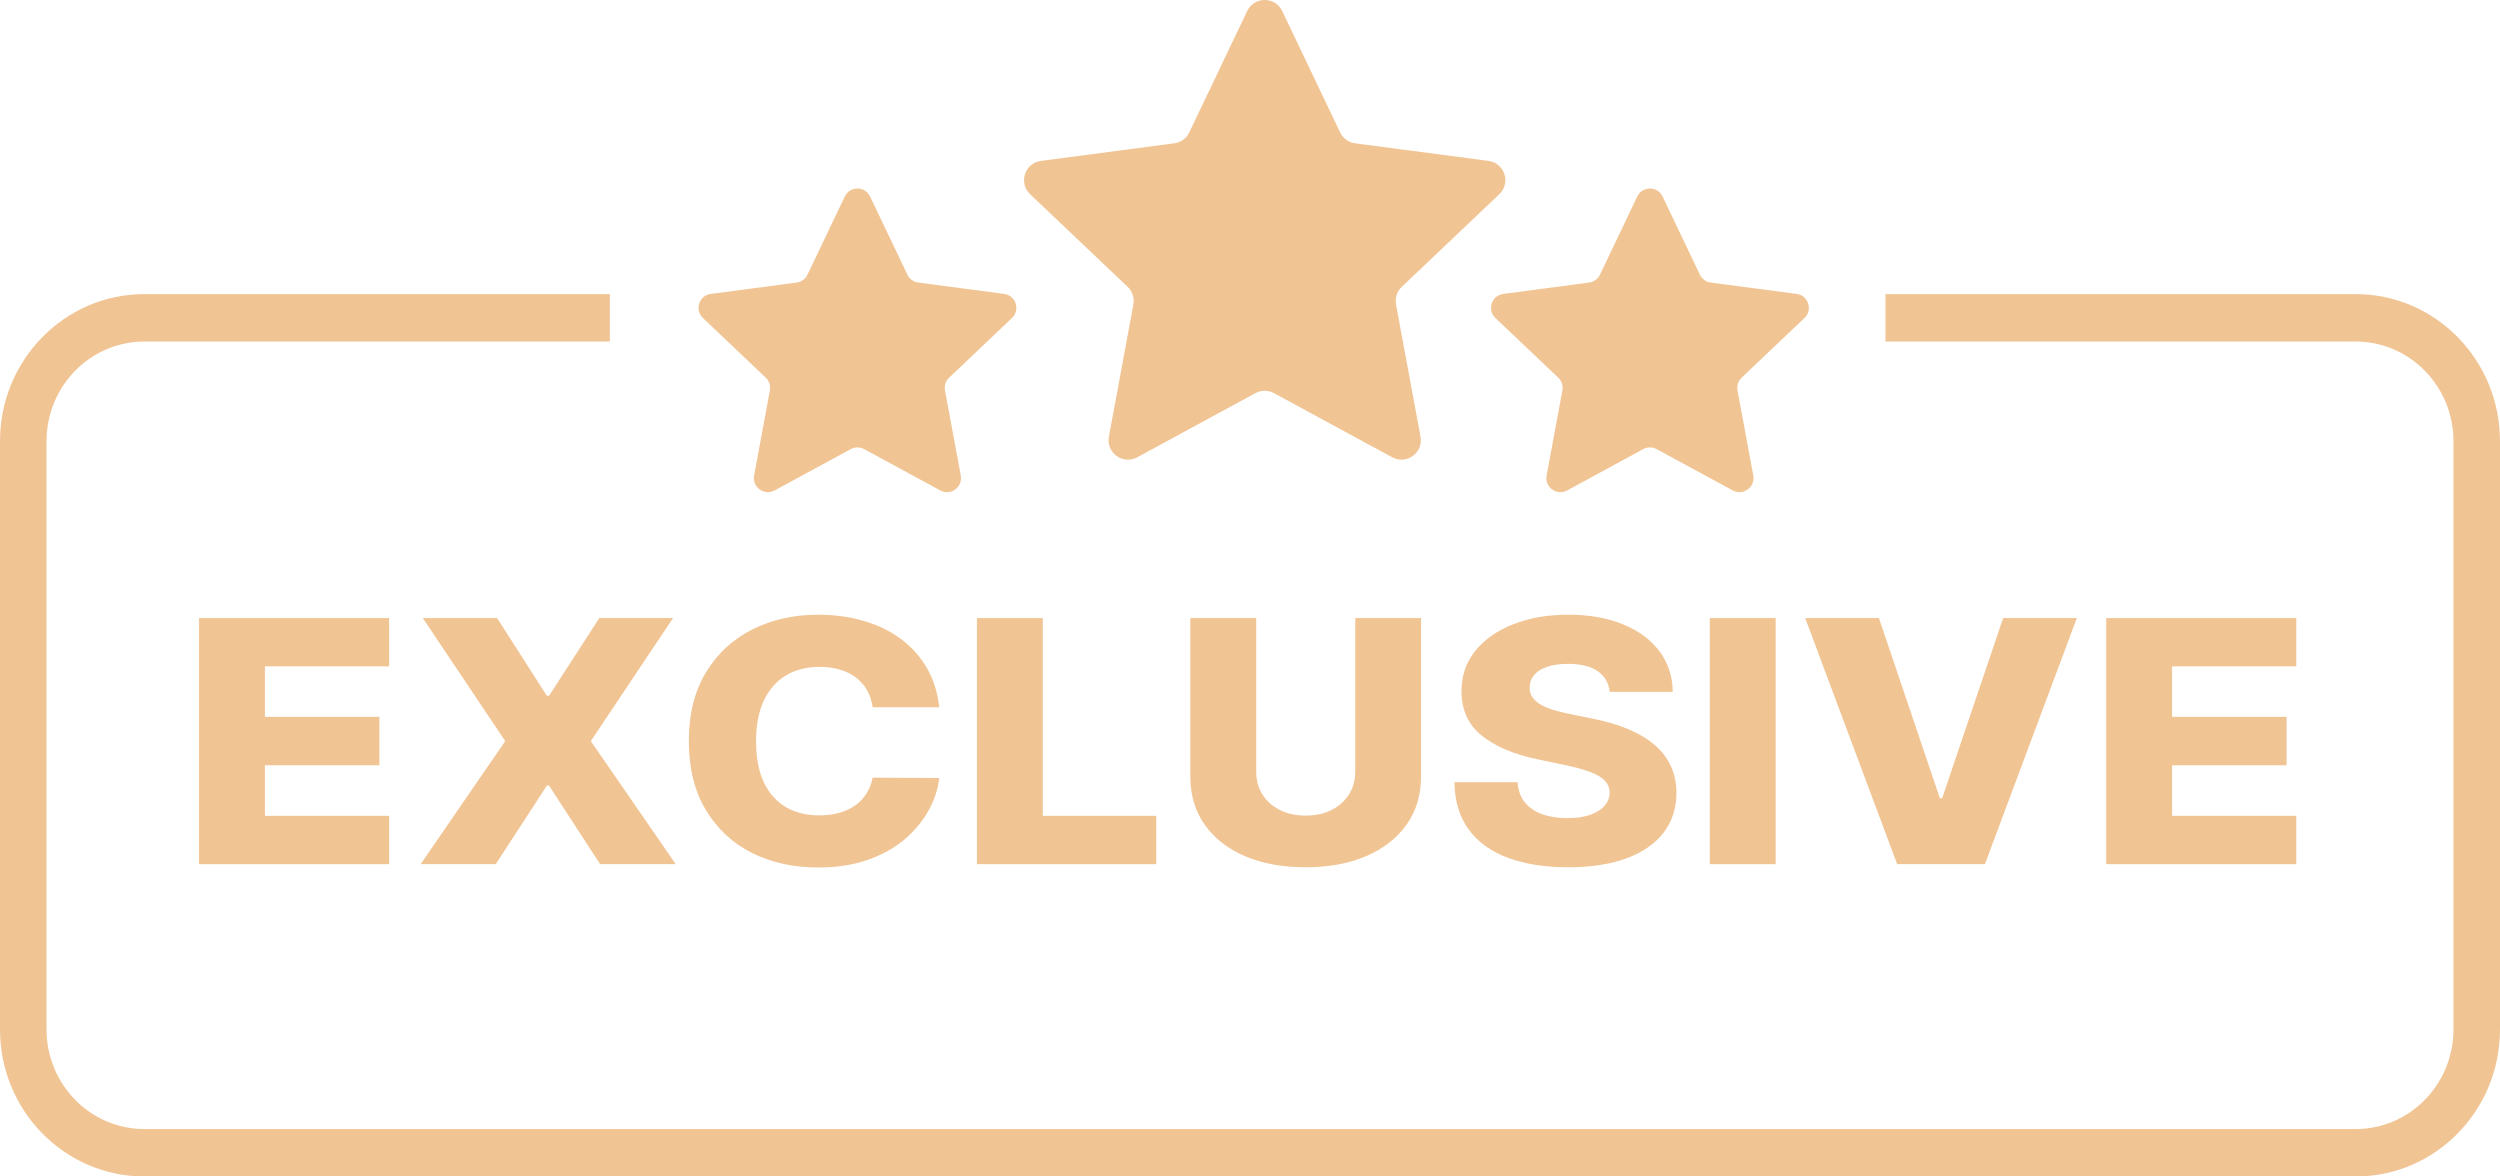<svg xmlns="http://www.w3.org/2000/svg" width="68" height="32" viewBox="0 0 68 32" fill="none"><path d="M16.588 8H3.926C1.758 8 0 9.791 0 12V28C0 30.209 1.758 32 3.926 32H64.075C66.243 32 68 30.209 68 28V12C68 9.791 66.243 8 64.075 8H51.285V9.29H64.075C65.543 9.29 66.734 10.504 66.734 12V28C66.734 29.497 65.543 30.71 64.075 30.71H3.926C2.457 30.71 1.266 29.497 1.266 28V12C1.266 10.504 2.457 9.29 3.926 9.29H16.588V8Z" fill="#F1C494"></path><path d="M5.414 23.505V16.812H10.584V18.125H7.206V19.498H10.32V20.815H7.206V22.191H10.584V23.505H5.414Z" fill="#F1C494"></path><path d="M13.521 16.812L14.875 18.926H14.933L16.301 16.812H18.307L16.07 20.158L18.38 23.505H16.323L14.933 21.367H14.875L13.485 23.505H11.442L13.742 20.158L11.5 16.812H13.521Z" fill="#F1C494"></path><path d="M25.547 19.237H23.736C23.712 19.069 23.663 18.917 23.588 18.782C23.513 18.647 23.414 18.532 23.291 18.436C23.168 18.34 23.022 18.267 22.853 18.217C22.686 18.165 22.502 18.139 22.299 18.139C21.939 18.139 21.629 18.218 21.368 18.377C21.11 18.536 20.911 18.766 20.771 19.067C20.633 19.367 20.565 19.731 20.565 20.158C20.565 20.603 20.635 20.975 20.775 21.276C20.917 21.574 21.116 21.8 21.372 21.952C21.63 22.103 21.936 22.178 22.288 22.178C22.486 22.178 22.666 22.155 22.828 22.109C22.992 22.064 23.135 21.997 23.258 21.91C23.384 21.82 23.486 21.713 23.566 21.586C23.648 21.458 23.705 21.313 23.736 21.152L25.547 21.162C25.515 21.458 25.42 21.75 25.261 22.037C25.104 22.325 24.888 22.587 24.613 22.825C24.337 23.06 24.002 23.248 23.606 23.387C23.212 23.526 22.761 23.596 22.252 23.596C21.581 23.596 20.98 23.463 20.449 23.198C19.92 22.93 19.503 22.54 19.196 22.027C18.89 21.515 18.736 20.892 18.736 20.158C18.736 19.422 18.892 18.798 19.203 18.286C19.515 17.774 19.936 17.385 20.467 17.119C20.998 16.853 21.593 16.72 22.252 16.72C22.701 16.72 23.116 16.777 23.497 16.89C23.879 17.001 24.214 17.165 24.504 17.38C24.794 17.594 25.029 17.856 25.21 18.168C25.391 18.48 25.503 18.836 25.547 19.237Z" fill="#F1C494"></path><path d="M26.572 23.505V16.812H28.364V22.191H31.449V23.505H26.572Z" fill="#F1C494"></path><path d="M36.863 16.812H38.652V21.129C38.652 21.628 38.52 22.062 38.257 22.433C37.994 22.801 37.627 23.086 37.156 23.289C36.685 23.489 36.139 23.59 35.516 23.59C34.886 23.59 34.336 23.489 33.865 23.289C33.394 23.086 33.029 22.801 32.768 22.433C32.507 22.062 32.377 21.628 32.377 21.129V16.812H34.169V20.988C34.169 21.219 34.225 21.425 34.336 21.606C34.449 21.787 34.607 21.928 34.81 22.031C35.013 22.133 35.248 22.184 35.516 22.184C35.784 22.184 36.018 22.133 36.218 22.031C36.421 21.928 36.579 21.787 36.693 21.606C36.806 21.425 36.863 21.219 36.863 20.988V16.812Z" fill="#F1C494"></path><path d="M43.783 18.818C43.759 18.579 43.651 18.392 43.461 18.259C43.272 18.124 43.003 18.057 42.653 18.057C42.422 18.057 42.228 18.084 42.074 18.139C41.919 18.193 41.804 18.268 41.726 18.364C41.649 18.458 41.609 18.566 41.607 18.688C41.602 18.788 41.624 18.876 41.672 18.952C41.723 19.029 41.795 19.096 41.889 19.155C41.986 19.212 42.102 19.262 42.237 19.305C42.372 19.349 42.524 19.387 42.693 19.42L43.33 19.55C43.697 19.622 44.021 19.718 44.301 19.838C44.583 19.958 44.82 20.101 45.01 20.266C45.203 20.432 45.349 20.622 45.448 20.838C45.547 21.054 45.598 21.296 45.6 21.564C45.598 21.986 45.48 22.349 45.246 22.652C45.011 22.955 44.675 23.187 44.236 23.348C43.799 23.509 43.271 23.59 42.653 23.59C42.033 23.59 41.492 23.506 41.031 23.338C40.57 23.17 40.212 22.915 39.956 22.573C39.7 22.231 39.569 21.799 39.561 21.276H41.277C41.292 21.492 41.356 21.671 41.469 21.815C41.583 21.959 41.739 22.068 41.936 22.142C42.137 22.216 42.368 22.253 42.632 22.253C42.873 22.253 43.078 22.224 43.247 22.165C43.418 22.106 43.55 22.024 43.642 21.92C43.733 21.815 43.781 21.695 43.783 21.56C43.781 21.434 43.737 21.326 43.653 21.237C43.568 21.145 43.438 21.067 43.261 21.001C43.088 20.934 42.866 20.872 42.595 20.815L41.821 20.652C41.178 20.519 40.673 20.304 40.303 20.008C39.934 19.709 39.751 19.306 39.753 18.799C39.751 18.385 39.874 18.022 40.122 17.71C40.371 17.399 40.715 17.156 41.154 16.982C41.594 16.807 42.094 16.72 42.657 16.72C43.231 16.72 43.73 16.808 44.152 16.985C44.577 17.159 44.907 17.404 45.141 17.72C45.375 18.036 45.494 18.402 45.499 18.818H43.783Z" fill="#F1C494"></path><path d="M48.298 16.812V23.505H46.506V16.812H48.298Z" fill="#F1C494"></path><path d="M51.107 16.812L52.765 21.714H52.826L54.485 16.812H56.49L53.989 23.505H51.603L49.101 16.812H51.107Z" fill="#F1C494"></path><path d="M57.289 23.505V16.812H62.459V18.125H59.081V19.498H62.195V20.815H59.081V22.191H62.459V23.505H57.289Z" fill="#F1C494"></path><path d="M33.923 0.301C34.114 -0.1 34.685 -0.1 34.877 0.301L36.452 3.602C36.529 3.763 36.682 3.875 36.86 3.898L40.486 4.376C40.927 4.434 41.103 4.977 40.781 5.283L38.128 7.802C37.998 7.925 37.94 8.105 37.972 8.281L38.638 11.878C38.719 12.315 38.257 12.65 37.867 12.438L34.652 10.693C34.495 10.608 34.305 10.608 34.148 10.693L30.933 12.438C30.543 12.65 30.081 12.315 30.162 11.878L30.828 8.281C30.86 8.105 30.802 7.925 30.672 7.802L28.019 5.283C27.697 4.977 27.873 4.434 28.314 4.376L31.94 3.898C32.117 3.875 32.271 3.763 32.348 3.602L33.923 0.301Z" fill="#F1C494"></path><path d="M22.978 5.346C23.116 5.056 23.529 5.056 23.667 5.346L24.682 7.472C24.737 7.589 24.848 7.669 24.977 7.686L27.312 7.994C27.631 8.036 27.758 8.429 27.525 8.65L25.817 10.272C25.723 10.361 25.68 10.491 25.704 10.618L26.133 12.935C26.191 13.251 25.858 13.493 25.575 13.34L23.505 12.216C23.391 12.155 23.254 12.155 23.14 12.216L21.07 13.34C20.787 13.493 20.453 13.251 20.512 12.935L20.941 10.618C20.964 10.491 20.922 10.361 20.828 10.272L19.119 8.65C18.886 8.429 19.014 8.036 19.332 7.994L21.668 7.686C21.796 7.669 21.907 7.589 21.963 7.472L22.978 5.346Z" fill="#F1C494"></path><path d="M44.533 5.346C44.672 5.056 45.085 5.056 45.223 5.346L46.237 7.472C46.293 7.589 46.404 7.669 46.532 7.686L48.868 7.994C49.187 8.036 49.314 8.429 49.081 8.65L47.373 10.272C47.279 10.361 47.236 10.491 47.26 10.618L47.689 12.935C47.747 13.251 47.413 13.493 47.131 13.34L45.06 12.216C44.947 12.155 44.81 12.155 44.696 12.216L42.626 13.34C42.343 13.493 42.009 13.251 42.068 12.935L42.497 10.618C42.52 10.491 42.478 10.361 42.384 10.272L40.675 8.65C40.442 8.429 40.57 8.036 40.888 7.994L43.224 7.686C43.352 7.669 43.463 7.589 43.519 7.472L44.533 5.346Z" fill="#F1C494"></path></svg>
